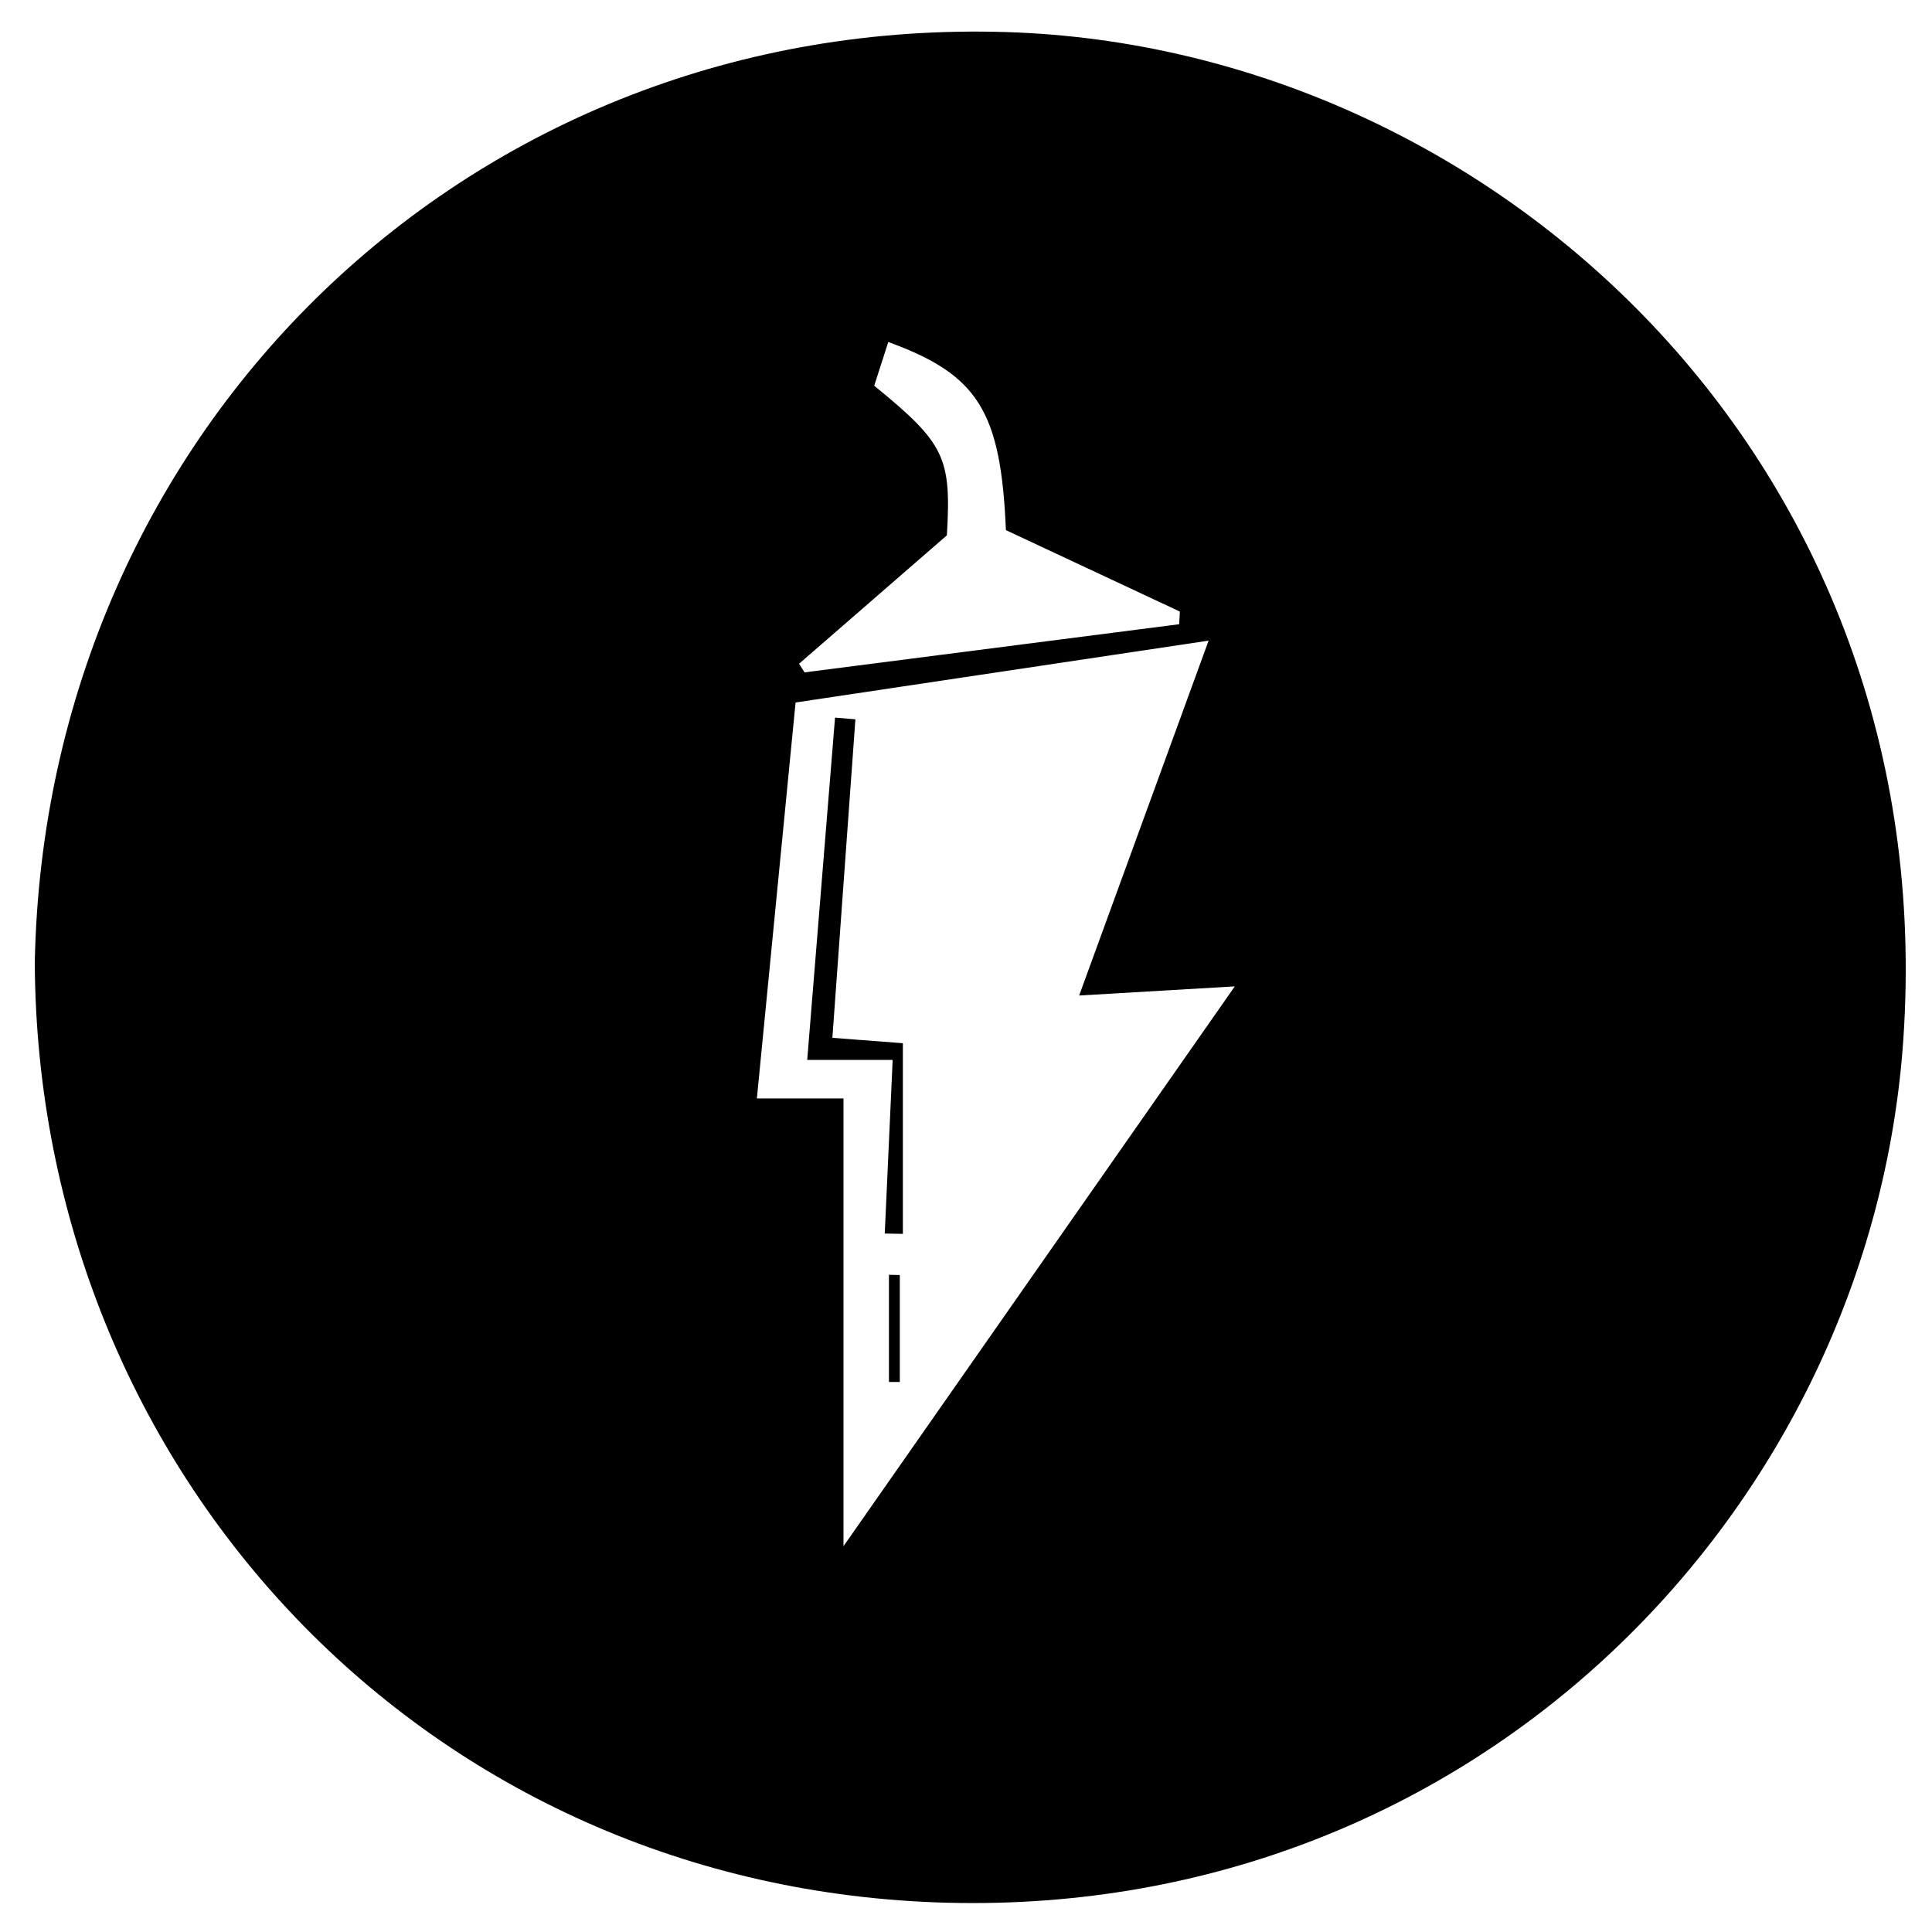 <?xml version="1.0" encoding="iso-8859-1"?>
<!-- Generator: Adobe Illustrator 19.0.0, SVG Export Plug-In . SVG Version: 6.00 Build 0)  -->
<svg version="1.1" id="Layer_1" xmlns="http://www.w3.org/2000/svg" x="0px"
     y="0px"
     viewBox="0 0 500 500" enable-background="new 0 0 500 500" xml:space="preserve">
<path d="M9,249.151C11.645,110.969,121.985,3.917,260.619,8.306c125.886,3.985,242.221,111.235,231.953,260.808
	c-8.305,120.988-110.2,226.742-247.24,223.316C110.659,489.063,9.656,381.242,9,249.151z M312.787,165.796
	c-37.681,5.643-72.396,10.843-106.892,16.009c-3.418,34.977-6.664,68.183-10.015,102.474c8.189,0,15.462,0,22.414,0
	c0,38.265,0,75.518,0,115.883c34.035-48.692,66.542-95.199,101.274-144.889c-15.434,0.906-27.654,1.624-40.285,2.366
	C290.216,227.667,300.932,198.292,312.787,165.796z M206.793,171.781c0.475,0.743,0.95,1.487,1.425,2.23
	c32.319-4.155,64.637-8.31,96.956-12.466c0.06-1.09,0.119-2.181,0.179-3.271c-15.136-7.087-30.271-14.173-45.024-21.08
	c-1.304-30.733-7.148-40.208-30.446-48.688c-1.261,3.923-2.509,7.806-3.637,11.317c18.242,14.876,20.006,18.539,18.804,38.721
	C232.529,149.422,219.661,160.602,206.793,171.781z M228.975,319.237c1.563,0.031,3.125,0.062,4.688,0.092c0-16.28,0-32.56,0-49.345
	c-5.539-0.425-11.635-0.892-18.242-1.399c2.044-28.291,4-55.362,5.956-82.432c-1.757-0.144-3.513-0.288-5.27-0.432
	c-2.375,29.216-4.749,58.432-7.2,88.589c8,0,13.833,0,22.114,0C230.29,290.338,229.633,304.788,228.975,319.237z M230.059,329.919
	c0,9.246,0,18.492,0,27.737c0.937,0,1.874,0,2.811,0c0-9.227,0-18.454,0-27.682C231.933,329.956,230.996,329.938,230.059,329.919z"
/>
</svg>
